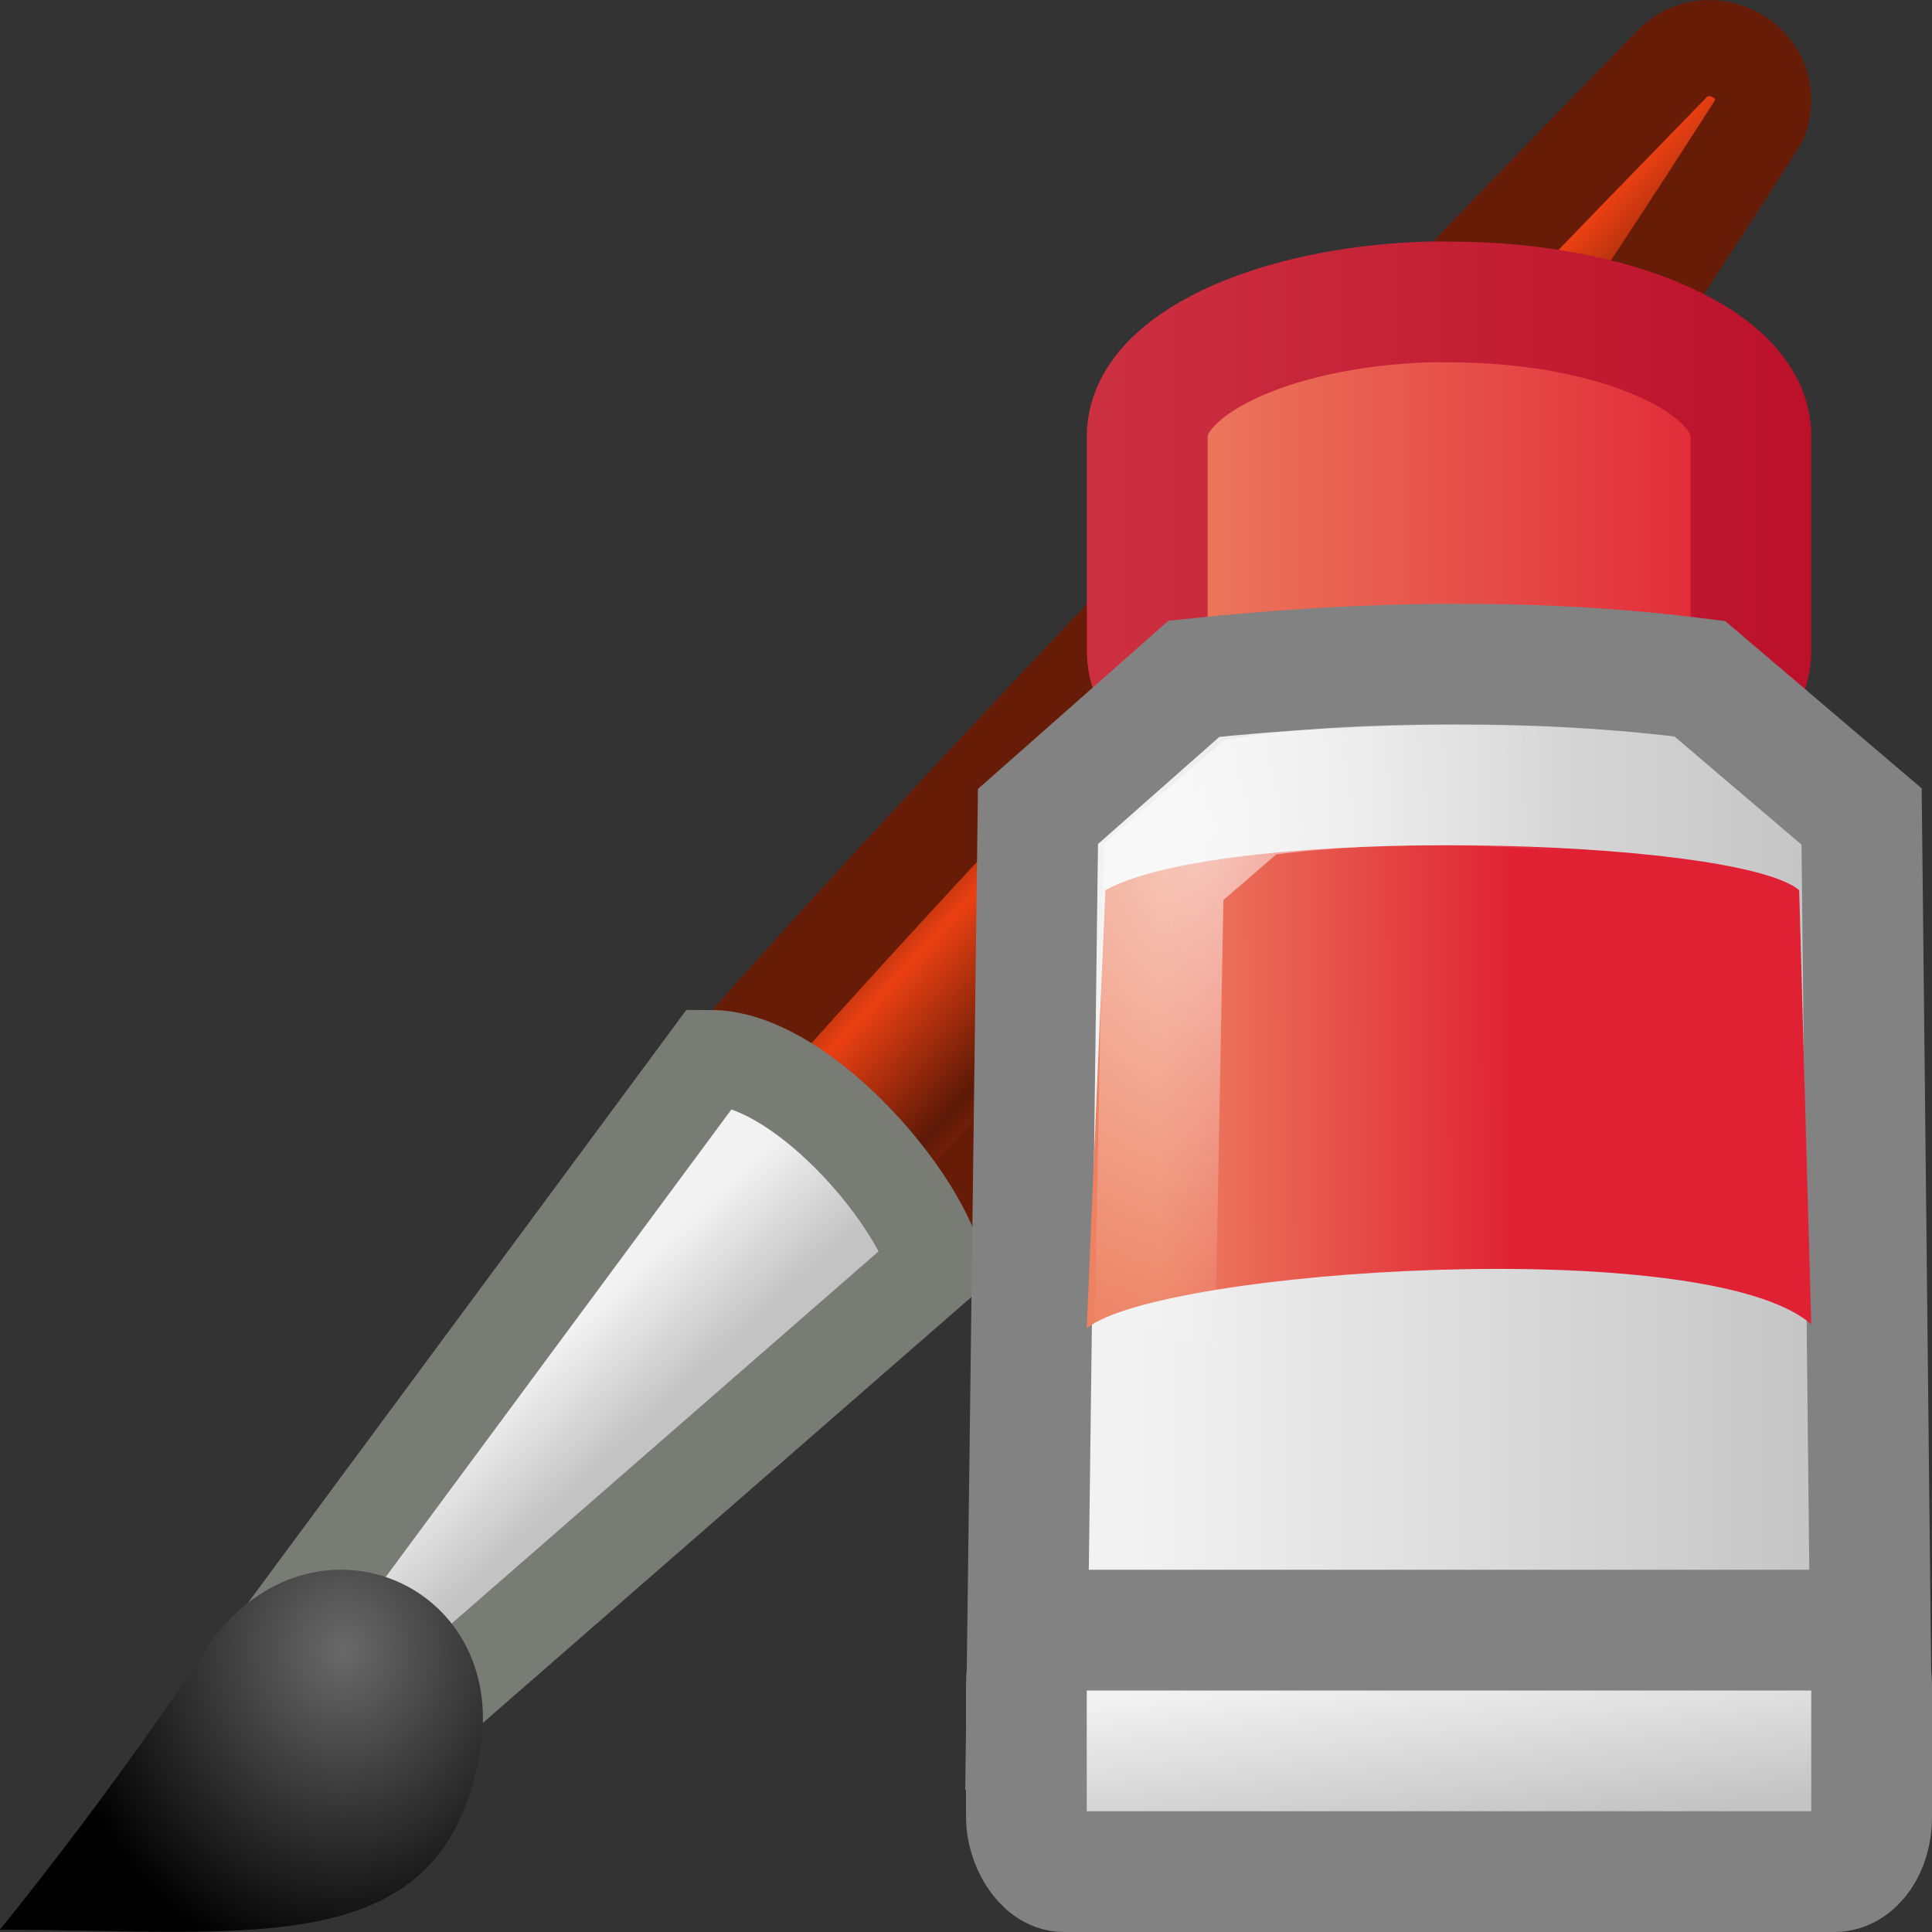 <?xml version="1.0" encoding="UTF-8" standalone="no"?>
<!-- Created with Inkscape (http://www.inkscape.org/) -->

<svg
   xmlns:dc="http://purl.org/dc/elements/1.1/"
   xmlns:cc="http://creativecommons.org/ns#"
   xmlns:rdf="http://www.w3.org/1999/02/22-rdf-syntax-ns#"
   xmlns:svg="http://www.w3.org/2000/svg"
   xmlns="http://www.w3.org/2000/svg"
   xmlns:xlink="http://www.w3.org/1999/xlink"
   xmlns:sodipodi="http://sodipodi.sourceforge.net/DTD/sodipodi-0.dtd"
   xmlns:inkscape="http://www.inkscape.org/namespaces/inkscape"
   version="1.0"
   width="16"
   height="16"
   id="svg11300"
   inkscape:version="0.47pre4 r22446"
   sodipodi:docname="applications-graphics.svg">
  <rect width="100%" height="100%" fill="#333333" stroke="none"/>
  <sodipodi:namedview
     pagecolor="#ffffff"
     bordercolor="#666666"
     borderopacity="1"
     objecttolerance="10"
     gridtolerance="10"
     guidetolerance="10"
     inkscape:pageopacity="0"
     inkscape:pageshadow="2"
     inkscape:window-width="659"
     inkscape:window-height="489"
     id="namedview42"
     showgrid="false"
     inkscape:zoom="14.75"
     inkscape:cx="8"
     inkscape:cy="8"
     inkscape:window-x="65"
     inkscape:window-y="82"
     inkscape:window-maximized="0"
     inkscape:current-layer="svg11300" />
  <defs
     id="defs3">
    <inkscape:perspective
       id="perspective46"
       inkscape:persp3d-origin="8 : 5.3333333 : 1"
       inkscape:vp_z="16 : 8 : 1"
       inkscape:vp_y="0 : 1000 : 0"
       inkscape:vp_x="0 : 8 : 1"
       sodipodi:type="inkscape:persp3d" />
    <linearGradient
       id="linearGradient6468">
      <stop
         offset="0"
         style="stop-color:#cd8033;stop-opacity:1"
         id="stop6470" />
      <stop
         offset="1"
         style="stop-color:#bb5e12;stop-opacity:1"
         id="stop6472" />
    </linearGradient>
    <linearGradient
       id="linearGradient6951">
      <stop
         offset="0"
         style="stop-color:#6e3d09;stop-opacity:1"
         id="stop6953" />
      <stop
         offset="0.242"
         style="stop-color:#ea8113;stop-opacity:1"
         id="stop6959" />
      <stop
         offset="0.621"
         style="stop-color:#5c3307;stop-opacity:1"
         id="stop6961" />
      <stop
         offset="1"
         style="stop-color:#e07c12;stop-opacity:1"
         id="stop6955" />
    </linearGradient>
    <linearGradient
       id="linearGradient6963">
      <stop
         offset="0"
         style="stop-color:#696969;stop-opacity:1"
         id="stop6965" />
      <stop
         offset="1"
         style="stop-color:black;stop-opacity:1"
         id="stop6967" />
    </linearGradient>
    <linearGradient
       id="linearGradient6651">
      <stop
         offset="0"
         style="stop-color:#f2f2f2;stop-opacity:1"
         id="stop6653" />
      <stop
         offset="1"
         style="stop-color:#c3c3c3;stop-opacity:1"
         id="stop6655" />
    </linearGradient>
    <linearGradient
       id="linearGradient4103">
      <stop
         offset="0"
         style="stop-color:#edd563;stop-opacity:1"
         id="stop4105" />
      <stop
         offset="1"
         style="stop-color:#e08223;stop-opacity:1"
         id="stop4107" />
    </linearGradient>
    <linearGradient
       id="linearGradient5113">
      <stop
         offset="0"
         style="stop-color:white;stop-opacity:1"
         id="stop5115" />
      <stop
         offset="1"
         style="stop-color:white;stop-opacity:0"
         id="stop5117" />
    </linearGradient>
    <radialGradient
       gradientTransform="matrix(0.315,0,0,0.356,-2.009,1.076)"
       gradientUnits="userSpaceOnUse"
       xlink:href="#linearGradient6963"
       id="radialGradient5622"
       fy="35.357"
       fx="15.415"
       r="7.579"
       cy="35.357"
       cx="15.415" />
    <linearGradient
       gradientTransform="matrix(0.387,0,0,0.392,-3.121,-0.671)"
       gradientUnits="userSpaceOnUse"
       xlink:href="#linearGradient6651"
       id="linearGradient5625"
       y2="31.724"
       x2="22.012"
       y1="29.811"
       x1="20.251" />
    <linearGradient
       gradientTransform="matrix(0.394,0,0,0.391,-3.304,-0.658)"
       gradientUnits="userSpaceOnUse"
       xlink:href="#linearGradient6951"
       id="linearGradient5628"
       y2="23.743"
       x2="33.437"
       y1="18.868"
       x1="28.059" />
    <linearGradient
       gradientTransform="matrix(0.258,0,0,0.393,-3.782,-1.989)"
       gradientUnits="userSpaceOnUse"
       xlink:href="#linearGradient6651"
       id="linearGradient6422"
       y2="43.87"
       x2="60.441"
       y1="40.12"
       x1="60.169" />
    <radialGradient
       gradientTransform="matrix(1,0,0,1.5,0,-5.25)"
       gradientUnits="userSpaceOnUse"
       xlink:href="#linearGradient5113"
       id="radialGradient6425"
       fy="8.062"
       fx="9.969"
       r="3"
       cy="8.062"
       cx="9.969" />
    <linearGradient
       gradientTransform="matrix(0.264,0,0,0.328,-1.699,-11.764)"
       gradientUnits="userSpaceOnUse"
       xlink:href="#linearGradient4103"
       id="linearGradient6428"
       y2="64.52"
       x2="54.065"
       y1="64.564"
       x1="42.816" />
    <linearGradient
       gradientTransform="matrix(0.354,0,0,0.234,-9.395,4.654)"
       gradientUnits="userSpaceOnUse"
       xlink:href="#linearGradient6651"
       id="linearGradient6431"
       y2="24.245"
       x2="69.691"
       y1="24.245"
       x1="53.169" />
    <linearGradient
       gradientTransform="matrix(0.364,0,0,0.29,-9.853,4.328)"
       gradientUnits="userSpaceOnUse"
       xlink:href="#linearGradient4103"
       id="linearGradient6434"
       y2="2.316"
       x2="67.466"
       y1="2.316"
       x1="52.718" />
    <linearGradient
       gradientTransform="matrix(1.242,0,0,0.994,-153.84,-36.742)"
       gradientUnits="userSpaceOnUse"
       xlink:href="#linearGradient6468"
       id="linearGradient6436"
       y2="41.5"
       x2="136"
       y1="41.5"
       x1="131" />
    <linearGradient
       gradientTransform="matrix(0.264,0,0,0.328,-1.699,-11.764)"
       gradientUnits="userSpaceOnUse"
       xlink:href="#linearGradient4103-112"
       id="linearGradient6428-314"
       y2="64.52"
       x2="54.065"
       y1="64.564"
       x1="42.816" />
    <linearGradient
       id="linearGradient4103-112">
      <stop
         offset="0"
         style="stop-color:#edab62;stop-opacity:1"
         id="stop2888" />
      <stop
         offset="1"
         style="stop-color:#e04922;stop-opacity:1"
         id="stop2890" />
    </linearGradient>
    <linearGradient
       gradientTransform="matrix(0.364,0,0,0.29,-9.853,4.328)"
       gradientUnits="userSpaceOnUse"
       xlink:href="#linearGradient4103-107"
       id="linearGradient6434-985"
       y2="2.316"
       x2="67.466"
       y1="2.316"
       x1="52.718" />
    <linearGradient
       id="linearGradient4103-107">
      <stop
         offset="0"
         style="stop-color:#edab62;stop-opacity:1"
         id="stop2894" />
      <stop
         offset="1"
         style="stop-color:#e04922;stop-opacity:1"
         id="stop2896" />
    </linearGradient>
    <linearGradient
       gradientTransform="matrix(1.242,0,0,0.994,-153.84,-36.742)"
       gradientUnits="userSpaceOnUse"
       xlink:href="#linearGradient6468-550"
       id="linearGradient6436-235"
       y2="41.5"
       x2="136"
       y1="41.5"
       x1="131" />
    <linearGradient
       id="linearGradient6468-550">
      <stop
         offset="0"
         style="stop-color:#cd5132;stop-opacity:1"
         id="stop2900" />
      <stop
         offset="1"
         style="stop-color:#bb2b11;stop-opacity:1"
         id="stop2902" />
    </linearGradient>
    <linearGradient
       gradientTransform="matrix(0.394,0,0,0.391,-3.304,-0.658)"
       gradientUnits="userSpaceOnUse"
       xlink:href="#linearGradient6951-566"
       id="linearGradient5628-5"
       y2="23.743"
       x2="33.437"
       y1="18.868"
       x1="28.059" />
    <linearGradient
       id="linearGradient6951-566">
      <stop
         offset="0"
         style="stop-color:#6e1e08;stop-opacity:1"
         id="stop3014" />
      <stop
         offset="0.242"
         style="stop-color:#ea4012;stop-opacity:1"
         id="stop3016" />
      <stop
         offset="0.621"
         style="stop-color:#5c1907;stop-opacity:1"
         id="stop3018" />
      <stop
         offset="1"
         style="stop-color:#e03e11;stop-opacity:1"
         id="stop3020" />
    </linearGradient>
    <linearGradient
       gradientTransform="matrix(0.264,0,0,0.328,-1.699,-11.764)"
       gradientUnits="userSpaceOnUse"
       xlink:href="#linearGradient4103-112-472"
       id="linearGradient6428-314-140"
       y2="64.52"
       x2="54.065"
       y1="64.564"
       x1="42.816" />
    <linearGradient
       id="linearGradient4103-112-472">
      <stop
         offset="0"
         style="stop-color:#ed8161;stop-opacity:1"
         id="stop3144" />
      <stop
         offset="1"
         style="stop-color:#e02133;stop-opacity:1"
         id="stop3146" />
    </linearGradient>
    <linearGradient
       gradientTransform="matrix(0.364,0,0,0.29,-9.853,4.328)"
       gradientUnits="userSpaceOnUse"
       xlink:href="#linearGradient4103-107-793"
       id="linearGradient6434-985-724"
       y2="2.316"
       x2="67.466"
       y1="2.316"
       x1="52.718" />
    <linearGradient
       id="linearGradient4103-107-793">
      <stop
         offset="0"
         style="stop-color:#ed8161;stop-opacity:1"
         id="stop3150" />
      <stop
         offset="1"
         style="stop-color:#e02133;stop-opacity:1"
         id="stop3152" />
    </linearGradient>
    <linearGradient
       gradientTransform="matrix(1.242,0,0,0.994,-153.84,-36.742)"
       gradientUnits="userSpaceOnUse"
       xlink:href="#linearGradient6468-550-991"
       id="linearGradient6436-235-526"
       y2="41.5"
       x2="136"
       y1="41.5"
       x1="131" />
    <linearGradient
       id="linearGradient6468-550-991">
      <stop
         offset="0"
         style="stop-color:#cd3141;stop-opacity:1"
         id="stop3156" />
      <stop
         offset="1"
         style="stop-color:#bb102a;stop-opacity:1"
         id="stop3158" />
    </linearGradient>
  </defs>
  <g
     id="g6438">
    <path
       style="fill:url(#linearGradient5628-5);fill-opacity:1;fill-rule:nonzero;stroke:#671c07;stroke-width:0.796;stroke-linecap:round;stroke-linejoin:miter;stroke-miterlimit:4;stroke-opacity:1;stroke-dasharray:none;stroke-dashoffset:0;marker:none;visibility:visible;display:inline;overflow:visible"
       id="path5634"
       d="M 5.971,8.884 7.571,10.371 C 10.401,7.608 14.572,0.99 14.572,0.99 14.741,0.511 14.144,0.21 13.845,0.532 c 0,0 -5.389,5.515 -7.874,8.352 z" />
    <path
       style="fill:url(#linearGradient5625);fill-opacity:1;fill-rule:nonzero;stroke:#797b75;stroke-width:0.79;stroke-linecap:round;stroke-linejoin:miter;stroke-miterlimit:4;stroke-opacity:1;stroke-dasharray:none;stroke-dashoffset:0;marker:none;visibility:visible;display:inline;overflow:visible"
       id="path5636"
       d="m 2.538,13.283 1,0.863 4.21,-3.67 C 7.579,9.864 6.609,8.759 5.883,8.759 L 2.538,13.283 z" />
    <path
       style="fill:url(#radialGradient5622);fill-opacity:1;fill-rule:nonzero;stroke:none;stroke-width:0.7;marker:none;visibility:visible;display:inline;overflow:visible"
       id="path5638"
       d="m -0.002,15.981 c 2.091,0 3.678,0.289 3.978,-1.477 0.242,-1.423 -1.444,-2.105 -2.279,-0.835 -0.805,1.224 -1.699,2.312 -1.699,2.312 z" />
    <path
       style="fill:url(#linearGradient6434-985-724);fill-opacity:1;fill-rule:nonzero;stroke:url(#linearGradient6436-235-526);stroke-width:1;stroke-linecap:round;stroke-linejoin:miter;stroke-miterlimit:4;stroke-opacity:1;stroke-dasharray:none;stroke-dashoffset:0;marker:none;visibility:visible;display:inline;overflow:visible;enable-background:new"
       id="path5640"
       d="m 11.813,2.501 c -1.289,0.044 -2.312,0.527 -2.312,1.109 0,0.138 0,1.642 0,1.78 0,0.611 1.126,1.109 2.505,1.109 1.379,0 2.494,-0.498 2.494,-1.109 0,-0.138 0,-1.642 0,-1.78 0,-0.611 -1.115,-1.109 -2.494,-1.109 -0.065,0 -0.129,-0.002 -0.193,0 z" />
    <path
       style="fill:url(#linearGradient6431);fill-opacity:1;fill-rule:nonzero;stroke:#828282;stroke-width:1;stroke-linecap:round;stroke-linejoin:miter;stroke-miterlimit:4;stroke-opacity:1;stroke-dasharray:none;stroke-dashoffset:0;marker:none;visibility:visible;display:inline;overflow:visible;enable-background:new"
       id="path5642"
       d="M 8.5,14.335 8.596,6.762 9.888,5.621 c 1.464,-0.153 2.867,-0.169 4.189,0 l 1.34,1.141 0.083,7.738 -7,-0.165 z" />
    <path
       style="fill:url(#linearGradient6428-314-140);fill-opacity:1;fill-rule:nonzero;stroke:none;stroke-width:1;marker:none;visibility:visible;display:inline;overflow:visible;enable-background:new"
       id="path5646"
       d="M 9.154,7.372 9,11 c 0.61,-0.492 5.137,-0.787 6,-0.033 L 14.9,7.372 c -0.513,-0.435 -4.732,-0.554 -5.746,0 z" />
    <path
       style="opacity:0.6;fill:none;stroke:url(#radialGradient6425);stroke-width:1;stroke-linecap:round;stroke-linejoin:miter;stroke-miterlimit:4;stroke-opacity:1;stroke-dasharray:none;stroke-dashoffset:0;marker:none;visibility:visible;display:inline;overflow:visible;enable-background:new"
       id="path5648"
       d="m 9.5,14.5 0.136,-7.279 0.72,-0.621 c 1.013,-0.146 2.314,-0.135 3.326,0.05 l 0.685,0.57 0.132,7.271 -5,0.009 z" />
    <rect
       style="fill:url(#linearGradient6422);fill-opacity:1;fill-rule:nonzero;stroke:#828282;stroke-width:1;stroke-linecap:round;stroke-linejoin:miter;stroke-miterlimit:4;stroke-opacity:1;stroke-dasharray:none;stroke-dashoffset:0;marker:none;visibility:visible;display:inline;overflow:visible;enable-background:new"
       id="rect5650"
       y="13.5"
       x="8.5"
       ry="0.45"
       rx="0.31"
       height="2"
       width="7" />
  </g>
</svg>
